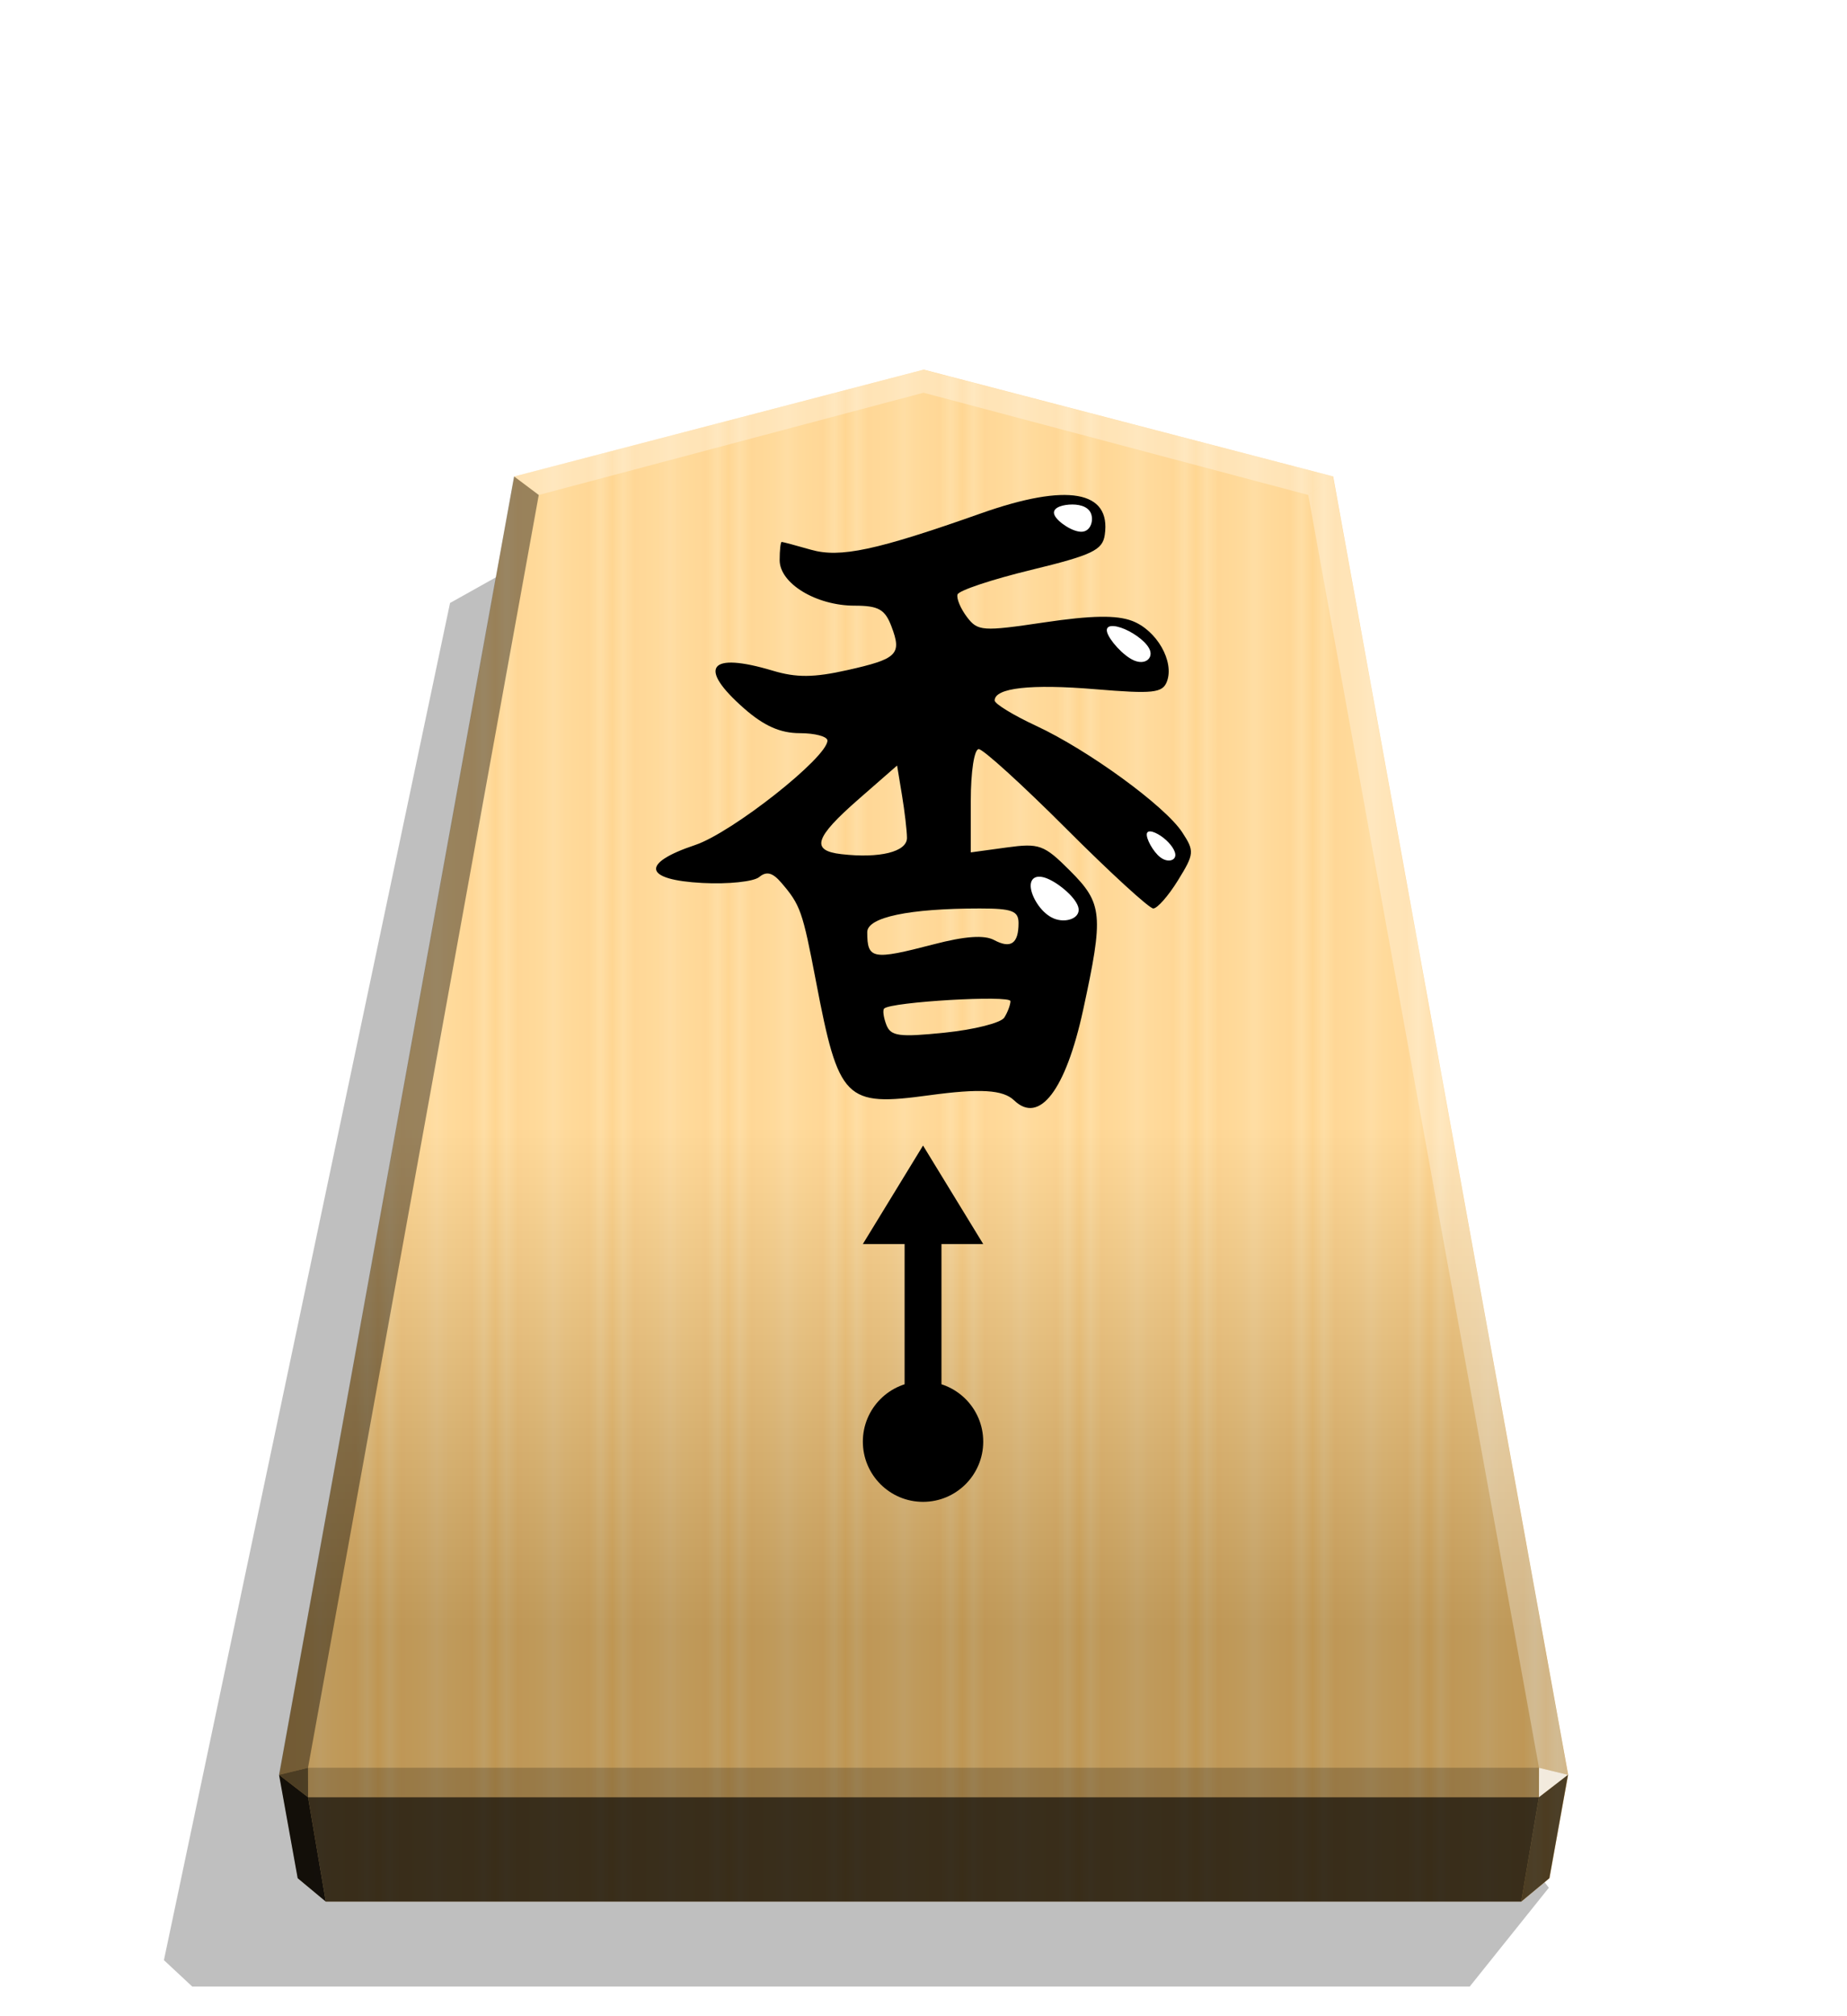 <svg xmlns="http://www.w3.org/2000/svg" width="498.898" height="544.252" viewBox="0 0 1320 1440" xmlns:v="https://vecta.io/nano"><style><![CDATA[.C{color-interpolation-filters:sRGB}.D{filter:url(#E)}]]></style><defs><linearGradient id="A" x1="-1430.769" y1="-77.47" x2="-1409.955" y2="-77.47" spreadMethod="reflect" gradientUnits="userSpaceOnUse"><stop offset="0" stop-color="#ffd285"/><stop offset=".232" stop-color="#ffcd79"/><stop offset=".616" stop-color="#ffca73"/><stop offset=".808" stop-color="#ffd386"/><stop offset="1" stop-color="#ffc86e"/></linearGradient><linearGradient id="B" x1="-899.903" y1="-319.311" x2="-899.906" y2="125.211" gradientUnits="userSpaceOnUse"><stop offset=".598" stop-color="#fff"/><stop offset="1"/></linearGradient><filter id="C" x="-.012" y="-.011" width="1.024" height="1.023" class="C"><feGaussianBlur stdDeviation="2.441"/></filter><filter id="D" x="-.04" y="-.016" width="1.113" height="1.03" class="C"><feGaussianBlur stdDeviation=".599"/></filter><filter id="E" x="-.054" y="-.12" width="1.107" height="1.24" class="C"><feGaussianBlur stdDeviation=".344"/></filter><filter id="F" x="-.048" y="-.052" width="1.095" height="1.104" class="C"><feGaussianBlur stdDeviation=".392"/></filter></defs><path style="mix-blend-mode:multiply" d="M-2728.669 265.144l28.198 35.189h455.354l10.087-9.413-101.985-483.44-31.462-17.601z" transform="matrix(-2.005 0 0 2.005 -4364.078 816.662)" opacity=".5" filter="url(#C)"/><path d="M-1215.568-283.246l-145.942 38.045-83.762 462.487 6.639 36.814 10.024 8.338h426.077l10.024-8.338 6.639-36.814-83.759-462.487z" fill="url(#A)" transform="matrix(2.005 0 0 2.005 3097.382 831.934)"/><path d="M-899.903-323.401l-145.942 37.996-83.762 462.487 6.639 36.814 10.024 8.338h426.077l10.024-8.338 6.639-36.814-83.759-462.487z" opacity=".25" fill="url(#B)" transform="matrix(2.005 0 0 2.005 2464.431 912.549)" style="mix-blend-mode:overlay"/><path d="M724.794 785.923c-7.961-7.655-24.229-8.632-60.791-3.651-60.079 8.186-64.595 3.632-80.876-81.534-9.578-50.105-11.082-54.37-24.819-70.368-6.171-7.186-10.527-8.286-15.727-3.969-3.956 3.284-22.134 5.195-40.397 4.247-42.211-2.188-44.592-14.003-5.46-27.093 26.454-8.849 94.615-62.607 94.615-74.622 0-2.91-8.874-5.291-19.721-5.291-13.943 0-25.615-5.175-39.838-17.663-33.569-29.474-25.096-40.622 20.494-26.963 16.894 5.061 29.263 4.972 53.206-.387 35.962-8.048 39.203-11.266 31.57-31.34-4.591-12.076-9.276-14.705-26.195-14.705-27.538 0-53.661-15.836-53.661-32.528 0-7.149.657-13 1.461-13s10.2 2.507 20.882 5.57c20.86 5.982 46.754.444 121.697-26.027 61.535-21.736 92.955-16.243 88.31 15.44-1.597 10.897-9.028 14.423-52.788 25.046-28.01 6.799-51.612 14.68-52.449 17.51s2.181 10.047 6.708 16.039c7.735 10.235 11.072 10.47 55.337 3.885 33.607-5 51.6-5.3 62.784-1.047 17.53 6.664 30.31 28.986 24.807 43.329-3.135 8.17-9.881 8.885-51.245 5.441-46.057-3.835-71.846-.947-71.846 8.05 0 2.384 13.34 10.536 29.646 18.112 37.261 17.318 92.079 57.241 104.385 76.021 8.844 13.497 8.676 15.399-3.041 34.356-6.821 11.037-14.755 20.068-17.63 20.068s-30.837-25.61-62.138-56.911-59.472-56.911-62.602-56.911c-3.209 0-5.691 16.089-5.691 36.884v36.884l25.43-3.485c23.59-3.234 26.884-2.031 45.528 16.612 23.358 23.358 24.114 31.429 9.317 99.483-12.431 57.177-31.257 81.837-49.261 64.524zm-7.074-59.113c2.386-3.754 4.378-9.048 4.426-11.762.078-4.483-85.255.494-90.25 5.262-1.169 1.116-.475 6.329 1.541 11.586 3.147 8.198 9.083 9.001 41.805 5.648 20.977-2.15 40.091-6.979 42.478-10.734zm-50.406-52.371c22.389-5.832 36.114-6.801 43.13-3.045 11.955 6.398 17.48 2.57 17.48-12.113 0-8.686-4.633-10.434-27.662-10.434-50.585 0-80.469 6.276-80.469 16.898 0 19.444 3.674 20.117 47.521 8.694zm-19.129-76.036c-.037-5.122-1.638-18.839-3.562-30.482l-3.499-21.169-27.483 24.014c-31.552 27.57-34.436 36.746-12.345 39.287 27.466 3.16 46.955-1.683 46.889-11.651z"/><g transform="matrix(1.733 0 0 1.733 5081.852 684.619)" filter="url(#D)"><g fill="#fff"><path d="M-2482.627-183.737c-1.351-2.795-5.199-3.62-8.911-3.345s-7.285 1.649-5.934 4.443 7.627 7.008 11.338 6.733 4.857-5.035 3.506-7.831z" class="D"/><path d="M-2456.026-131.448c-2.026-2.659-8.119-4.398-12.951-4.58s-8.406 1.192-6.381 3.85 9.652 6.598 14.486 6.779 6.872-3.39 4.846-6.049z" transform="rotate(21.25 -2469.546 -134.552)" class="D"/><path d="M-2461.454-134.234c-1.084-1.702-4.933-2.526-8.644-2.252s-7.285 1.649-6.201 3.351 6.827 3.73 10.54 3.454 5.39-2.851 4.305-4.553z" transform="rotate(42.286 -2573.489 -70.519)" class="D"/><path d="M-2500.434-32.941c4.913 2.037 12.173 8.165 12.823 12.272s-5.308 6.186-10.222 4.149-8.772-8.187-9.422-12.294 1.908-6.165 6.821-4.127z" filter="url(#F)"/></g></g><path d="M1099.875 1262.57l-.043 21.064 20.75-16.013-20.707-5.052z" opacity=".8" fill="#fff"/><path d="M1120.582 1267.622l-20.75 16.013-12.661 74.524 20.099-16.719 13.312-73.818z" opacity=".6"/><g fill="#fff"><path d="M367.372 340.273l17.664 13.248 274.969-73.032v-16.402z" opacity=".3"/><path d="M952.633 340.273l-17.664 13.248-274.964-73.032v-16.402z" opacity=".3"/><path d="M952.633 340.273l-17.664 13.248 164.905 909.049 20.707 5.052z" opacity=".3"/></g><path d="M367.372 340.273l17.664 13.248-164.91 909.049-20.707 5.052z" opacity=".4"/><path d="M199.418 1267.622l20.75 16.013 12.661 74.524-20.099-16.719-13.312-73.818z" opacity=".9"/><path d="M220.126 1262.57l.043 21.064-20.75-16.013 20.707-5.052z" opacity=".6"/><path d="M220.126 1262.57h879.749l-.043 21.064H220.168l-.043-21.064z" opacity=".2"/><path d="M1099.832 1283.634l-12.661 74.524H232.829l-12.661-74.524h879.663z" opacity=".7"/><g transform="matrix(.855 0 0 .855 1747.523 325.747)"><path d="M-1256.937 821.213h-30.81V617.064h30.81z"/><path d="M-1272.342 575.925l-50.308 82.278h100.616z"/><circle cx="-1272.342" cy="823.258" r="50.308"/></g></svg>
